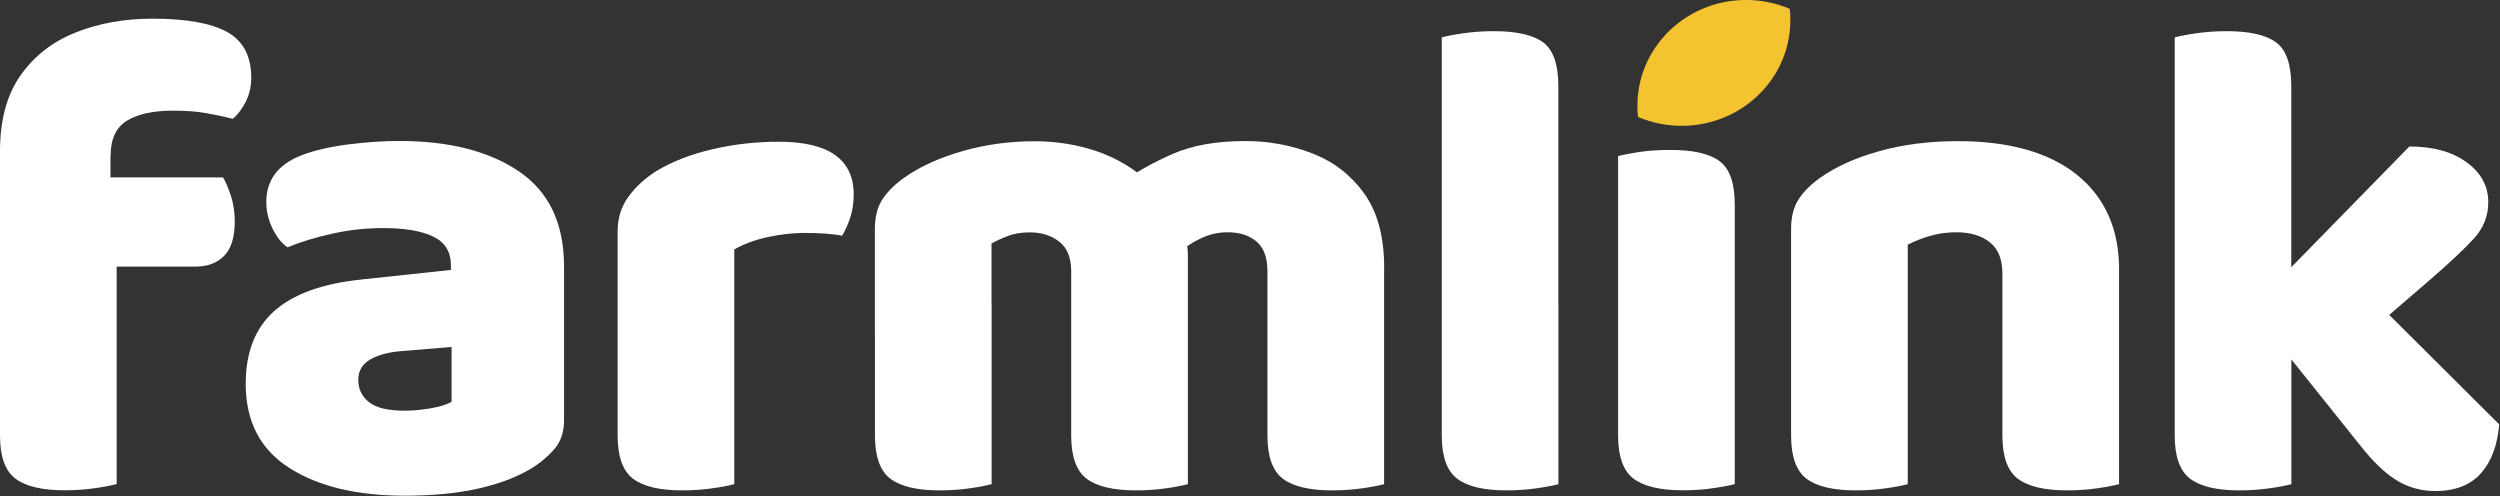 <?xml version="1.0" encoding="UTF-8" standalone="no"?>
<!DOCTYPE svg PUBLIC "-//W3C//DTD SVG 1.1//EN" "http://www.w3.org/Graphics/SVG/1.1/DTD/svg11.dtd">
<svg width="100%" height="100%" viewBox="0 0 1093 217" version="1.1" xmlns="http://www.w3.org/2000/svg" xmlns:xlink="http://www.w3.org/1999/xlink" xml:space="preserve" xmlns:serif="http://www.serif.com/" style="fill-rule:evenodd;clip-rule:evenodd;stroke-linejoin:round;stroke-miterlimit:2;">
    <rect x="0" y="0" width="1093" height="217" fill="#333333" stroke="none"/>
    <g transform="matrix(4.167,0,0,4.167,0,0)">
        <g id="Layer_3">
            <g>
                <path d="M11.59,16.3L11.59,26.52L0,26.52L0,15.86C0,12.6 0.72,9.94 2.16,7.9C3.6,5.86 5.53,4.36 7.96,3.4C10.38,2.44 13.06,1.96 15.99,1.96C19.54,1.96 22.16,2.43 23.84,3.36C25.52,4.3 26.36,5.89 26.36,8.15C26.36,9.11 26.15,9.97 25.75,10.74C25.34,11.51 24.9,12.08 24.42,12.47C23.51,12.23 22.56,12.03 21.58,11.86C20.6,11.69 19.46,11.61 18.16,11.61C16.1,11.61 14.49,11.96 13.34,12.65C12.19,13.35 11.61,14.56 11.61,16.29L11.59,16.3ZM0,24.73L12.24,24.73L12.24,50.79C11.71,50.93 10.96,51.08 9.97,51.22C8.99,51.36 7.92,51.44 6.77,51.44C4.42,51.44 2.7,51.03 1.62,50.22C0.54,49.4 0,47.89 0,45.68L0,24.73ZM9.79,27.97L9.79,18.61L23.4,18.61C23.69,19.09 23.96,19.74 24.23,20.55C24.49,21.37 24.63,22.25 24.63,23.21C24.63,24.89 24.26,26.1 23.51,26.85C22.77,27.6 21.77,27.97 20.52,27.97L9.79,27.97Z" style="fill:white;fill-rule:nonzero;"/>
                <path d="M41.9,14.79C47.13,14.79 51.32,15.86 54.46,17.99C57.6,20.13 59.18,23.45 59.18,27.96L59.18,44.09C59.18,45.34 58.83,46.36 58.14,47.15C57.44,47.94 56.62,48.63 55.66,49.2C54.12,50.11 52.25,50.81 50.04,51.29C47.83,51.77 45.31,52.01 42.48,52.01C37.44,52.01 33.4,51.04 30.35,49.09C27.3,47.15 25.78,44.21 25.78,40.27C25.78,36.96 26.78,34.41 28.77,32.64C30.76,30.86 33.8,29.76 37.88,29.33L47.31,28.32L47.31,27.82C47.31,26.43 46.7,25.43 45.47,24.83C44.25,24.23 42.48,23.93 40.18,23.93C38.4,23.93 36.64,24.12 34.89,24.51C33.14,24.89 31.57,25.37 30.17,25.95C29.55,25.52 29.02,24.86 28.59,23.97C28.16,23.08 27.94,22.16 27.94,21.2C27.94,18.9 29.16,17.26 31.61,16.3C33,15.77 34.65,15.39 36.54,15.15C38.44,14.91 40.22,14.79 41.9,14.79ZM42.48,43.09C43.3,43.09 44.2,43.01 45.18,42.84C46.16,42.67 46.9,42.44 47.38,42.16L47.38,36.4L42.2,36.83C40.86,36.93 39.75,37.21 38.89,37.69C38.03,38.17 37.59,38.89 37.59,39.85C37.59,40.81 37.96,41.59 38.71,42.19C39.45,42.79 40.71,43.09 42.49,43.09L42.48,43.09Z" style="fill:white;fill-rule:nonzero;"/>
                <path d="M77.04,26.17L77.04,34.38L64.8,34.38L64.8,24.3C64.8,22.91 65.17,21.7 65.92,20.66C66.66,19.63 67.64,18.73 68.84,17.96C70.52,16.95 72.49,16.18 74.74,15.66C77,15.13 79.32,14.87 81.72,14.87C86.95,14.87 89.57,16.72 89.57,20.41C89.57,21.27 89.45,22.08 89.21,22.82C88.97,23.56 88.68,24.2 88.35,24.73C87.87,24.63 87.29,24.56 86.62,24.51C85.95,24.46 85.2,24.44 84.39,24.44C83.19,24.44 81.92,24.58 80.57,24.87C79.23,25.16 78.05,25.59 77.04,26.17ZM64.8,31.86L77.04,31.86L77.04,50.8C76.51,50.94 75.76,51.09 74.77,51.23C73.79,51.37 72.72,51.45 71.57,51.45C69.22,51.45 67.5,51.04 66.42,50.23C65.34,49.41 64.8,47.9 64.8,45.69L64.8,31.86Z" style="fill:white;fill-rule:nonzero;"/>
                <path d="M124.63,26.82L124.63,34.96L112.39,34.96L112.39,28.48C112.39,27.04 111.97,26 111.13,25.35C110.29,24.7 109.27,24.38 108.07,24.38C107.16,24.38 106.37,24.51 105.69,24.78C105.02,25.04 104.47,25.3 104.03,25.54L104.03,34.97L91.79,34.97L91.79,24.03C91.79,22.73 92.07,21.68 92.62,20.86C93.17,20.04 93.93,19.3 94.89,18.63C96.52,17.48 98.55,16.55 100.97,15.86C103.39,15.16 105.93,14.82 108.57,14.82C110.83,14.82 112.99,15.17 115.05,15.86C117.11,16.56 118.99,17.67 120.67,19.21C121.05,19.55 121.45,19.88 121.86,20.22C122.27,20.56 122.57,20.92 122.76,21.3C123.29,22.12 123.73,23 124.09,23.96C124.45,24.92 124.63,25.88 124.63,26.84L124.63,26.82ZM91.8,31.86L104.04,31.86L104.04,50.8C103.51,50.94 102.76,51.09 101.77,51.23C100.79,51.37 99.72,51.45 98.57,51.45C96.22,51.45 94.5,51.04 93.42,50.23C92.34,49.41 91.8,47.9 91.8,45.69L91.8,31.86ZM112.39,31.86L124.63,31.86L124.63,50.8C124.1,50.94 123.34,51.09 122.36,51.23C121.38,51.37 120.31,51.45 119.16,51.45C116.81,51.45 115.09,51.04 114.01,50.23C112.93,49.41 112.39,47.9 112.39,45.69L112.39,31.86ZM145.22,28.11L145.22,34.95L132.98,34.95L132.98,28.47C132.98,27.03 132.6,25.99 131.83,25.34C131.06,24.69 130.05,24.37 128.81,24.37C127.9,24.37 127.03,24.55 126.22,24.91C125.4,25.27 124.73,25.67 124.2,26.1L117.5,19.26C119.18,18.06 121.04,17.02 123.08,16.13C125.12,15.24 127.65,14.8 130.68,14.8C133.13,14.8 135.47,15.23 137.7,16.1C139.93,16.96 141.74,18.37 143.14,20.31C144.53,22.25 145.23,24.86 145.23,28.12L145.22,28.11ZM132.98,31.86L145.22,31.86L145.22,50.8C144.69,50.94 143.94,51.09 142.95,51.23C141.97,51.37 140.9,51.45 139.75,51.45C137.4,51.45 135.68,51.04 134.6,50.23C133.52,49.41 132.98,47.9 132.98,45.69L132.98,31.86Z" style="fill:white;fill-rule:nonzero;"/>
                <path d="M163.51,38.26L151.27,38.26L151.27,3.92C151.8,3.78 152.55,3.63 153.54,3.49C154.52,3.35 155.59,3.27 156.74,3.27C159.14,3.27 160.87,3.67 161.92,4.46C162.98,5.25 163.5,6.78 163.5,9.03L163.5,38.26L163.51,38.26ZM151.27,31.86L163.51,31.86L163.51,50.8C162.98,50.94 162.22,51.09 161.24,51.23C160.26,51.37 159.19,51.45 158.04,51.45C155.69,51.45 153.97,51.04 152.89,50.23C151.81,49.41 151.27,47.9 151.27,45.69L151.27,31.86Z" style="fill:white;fill-rule:nonzero;"/>
                <path d="M169.77,31.86L169.77,45.68C169.77,47.89 170.31,49.4 171.39,50.22C172.47,51.03 174.19,51.44 176.54,51.44C177.69,51.44 178.76,51.37 179.75,51.22C180.73,51.08 181.49,50.94 182.01,50.79L182.01,31.86L169.77,31.86ZM180.43,16.92C179.37,16.12 177.65,15.73 175.25,15.73C174.09,15.73 173.03,15.8 172.04,15.94C171.06,16.09 170.3,16.23 169.77,16.38L169.77,38.26L182.01,38.26L182.01,21.49C182.01,19.23 181.49,17.71 180.43,16.92Z" style="fill:white;fill-rule:nonzero;"/>
                <path d="M222.33,28.33L222.33,34.95L210.09,34.95L210.09,28.69C210.09,27.2 209.65,26.11 208.76,25.41C207.87,24.71 206.71,24.37 205.27,24.37C204.31,24.37 203.41,24.49 202.57,24.73C201.73,24.97 200.93,25.28 200.16,25.67L200.16,34.96L187.92,34.96L187.92,24.02C187.92,22.72 188.2,21.67 188.75,20.85C189.3,20.03 190.06,19.29 191.02,18.62C192.65,17.47 194.72,16.54 197.21,15.85C199.71,15.15 202.44,14.81 205.42,14.81C210.84,14.81 215.02,16 217.95,18.37C220.88,20.75 222.34,24.07 222.34,28.34L222.33,28.33ZM187.92,31.86L200.16,31.86L200.16,50.8C199.63,50.94 198.88,51.09 197.89,51.23C196.91,51.37 195.84,51.45 194.69,51.45C192.34,51.45 190.62,51.04 189.54,50.23C188.46,49.41 187.92,47.9 187.92,45.69L187.92,31.86ZM210.09,31.86L222.33,31.86L222.33,50.8C221.8,50.94 221.05,51.09 220.06,51.23C219.08,51.37 218.01,51.45 216.86,51.45C214.51,51.45 212.79,51.04 211.71,50.23C210.63,49.41 210.09,47.9 210.09,45.69L210.09,31.86Z" style="fill:white;fill-rule:nonzero;"/>
                <path d="M240.41,38.26L228.17,38.26L228.17,3.92C228.7,3.78 229.45,3.63 230.44,3.49C231.42,3.35 232.49,3.27 233.64,3.27C236.04,3.27 237.77,3.67 238.82,4.46C239.88,5.25 240.4,6.78 240.4,9.03L240.4,38.26L240.41,38.26ZM228.17,31.86L240.41,31.86L240.41,50.8C239.88,50.94 239.13,51.09 238.14,51.23C237.16,51.37 236.09,51.45 234.94,51.45C232.59,51.45 230.87,51.04 229.79,50.23C228.71,49.41 228.17,47.9 228.17,45.69L228.17,31.86ZM245.52,37.47L236.59,31.93L252.79,15.37C255.29,15.37 257.29,15.92 258.8,17.03C260.31,18.13 261.07,19.53 261.07,21.21C261.07,22.65 260.57,23.92 259.56,25.03C258.55,26.13 256.99,27.6 254.88,29.42L245.52,37.48L245.52,37.47ZM237.17,33.66L247.03,29.41L262.22,44.53C262.03,46.74 261.38,48.45 260.28,49.68C259.18,50.9 257.59,51.52 255.53,51.52C254.04,51.52 252.69,51.15 251.46,50.4C250.24,49.66 248.93,48.4 247.54,46.62L237.17,33.66Z" style="fill:white;fill-rule:nonzero;"/>
                <path d="M187.84,1.93C187.95,8.04 182.95,13.08 176.66,13.2C174.95,13.23 173.33,12.9 171.86,12.27C171.82,11.94 171.8,11.61 171.8,11.27C171.69,5.16 176.69,0.12 182.98,0C184.69,-0.03 186.31,0.3 187.78,0.93C187.82,1.26 187.84,1.59 187.84,1.93Z" style="fill:rgb(243,196,48);fill-rule:nonzero;"/>
            </g>
        </g>
    </g>
</svg>
